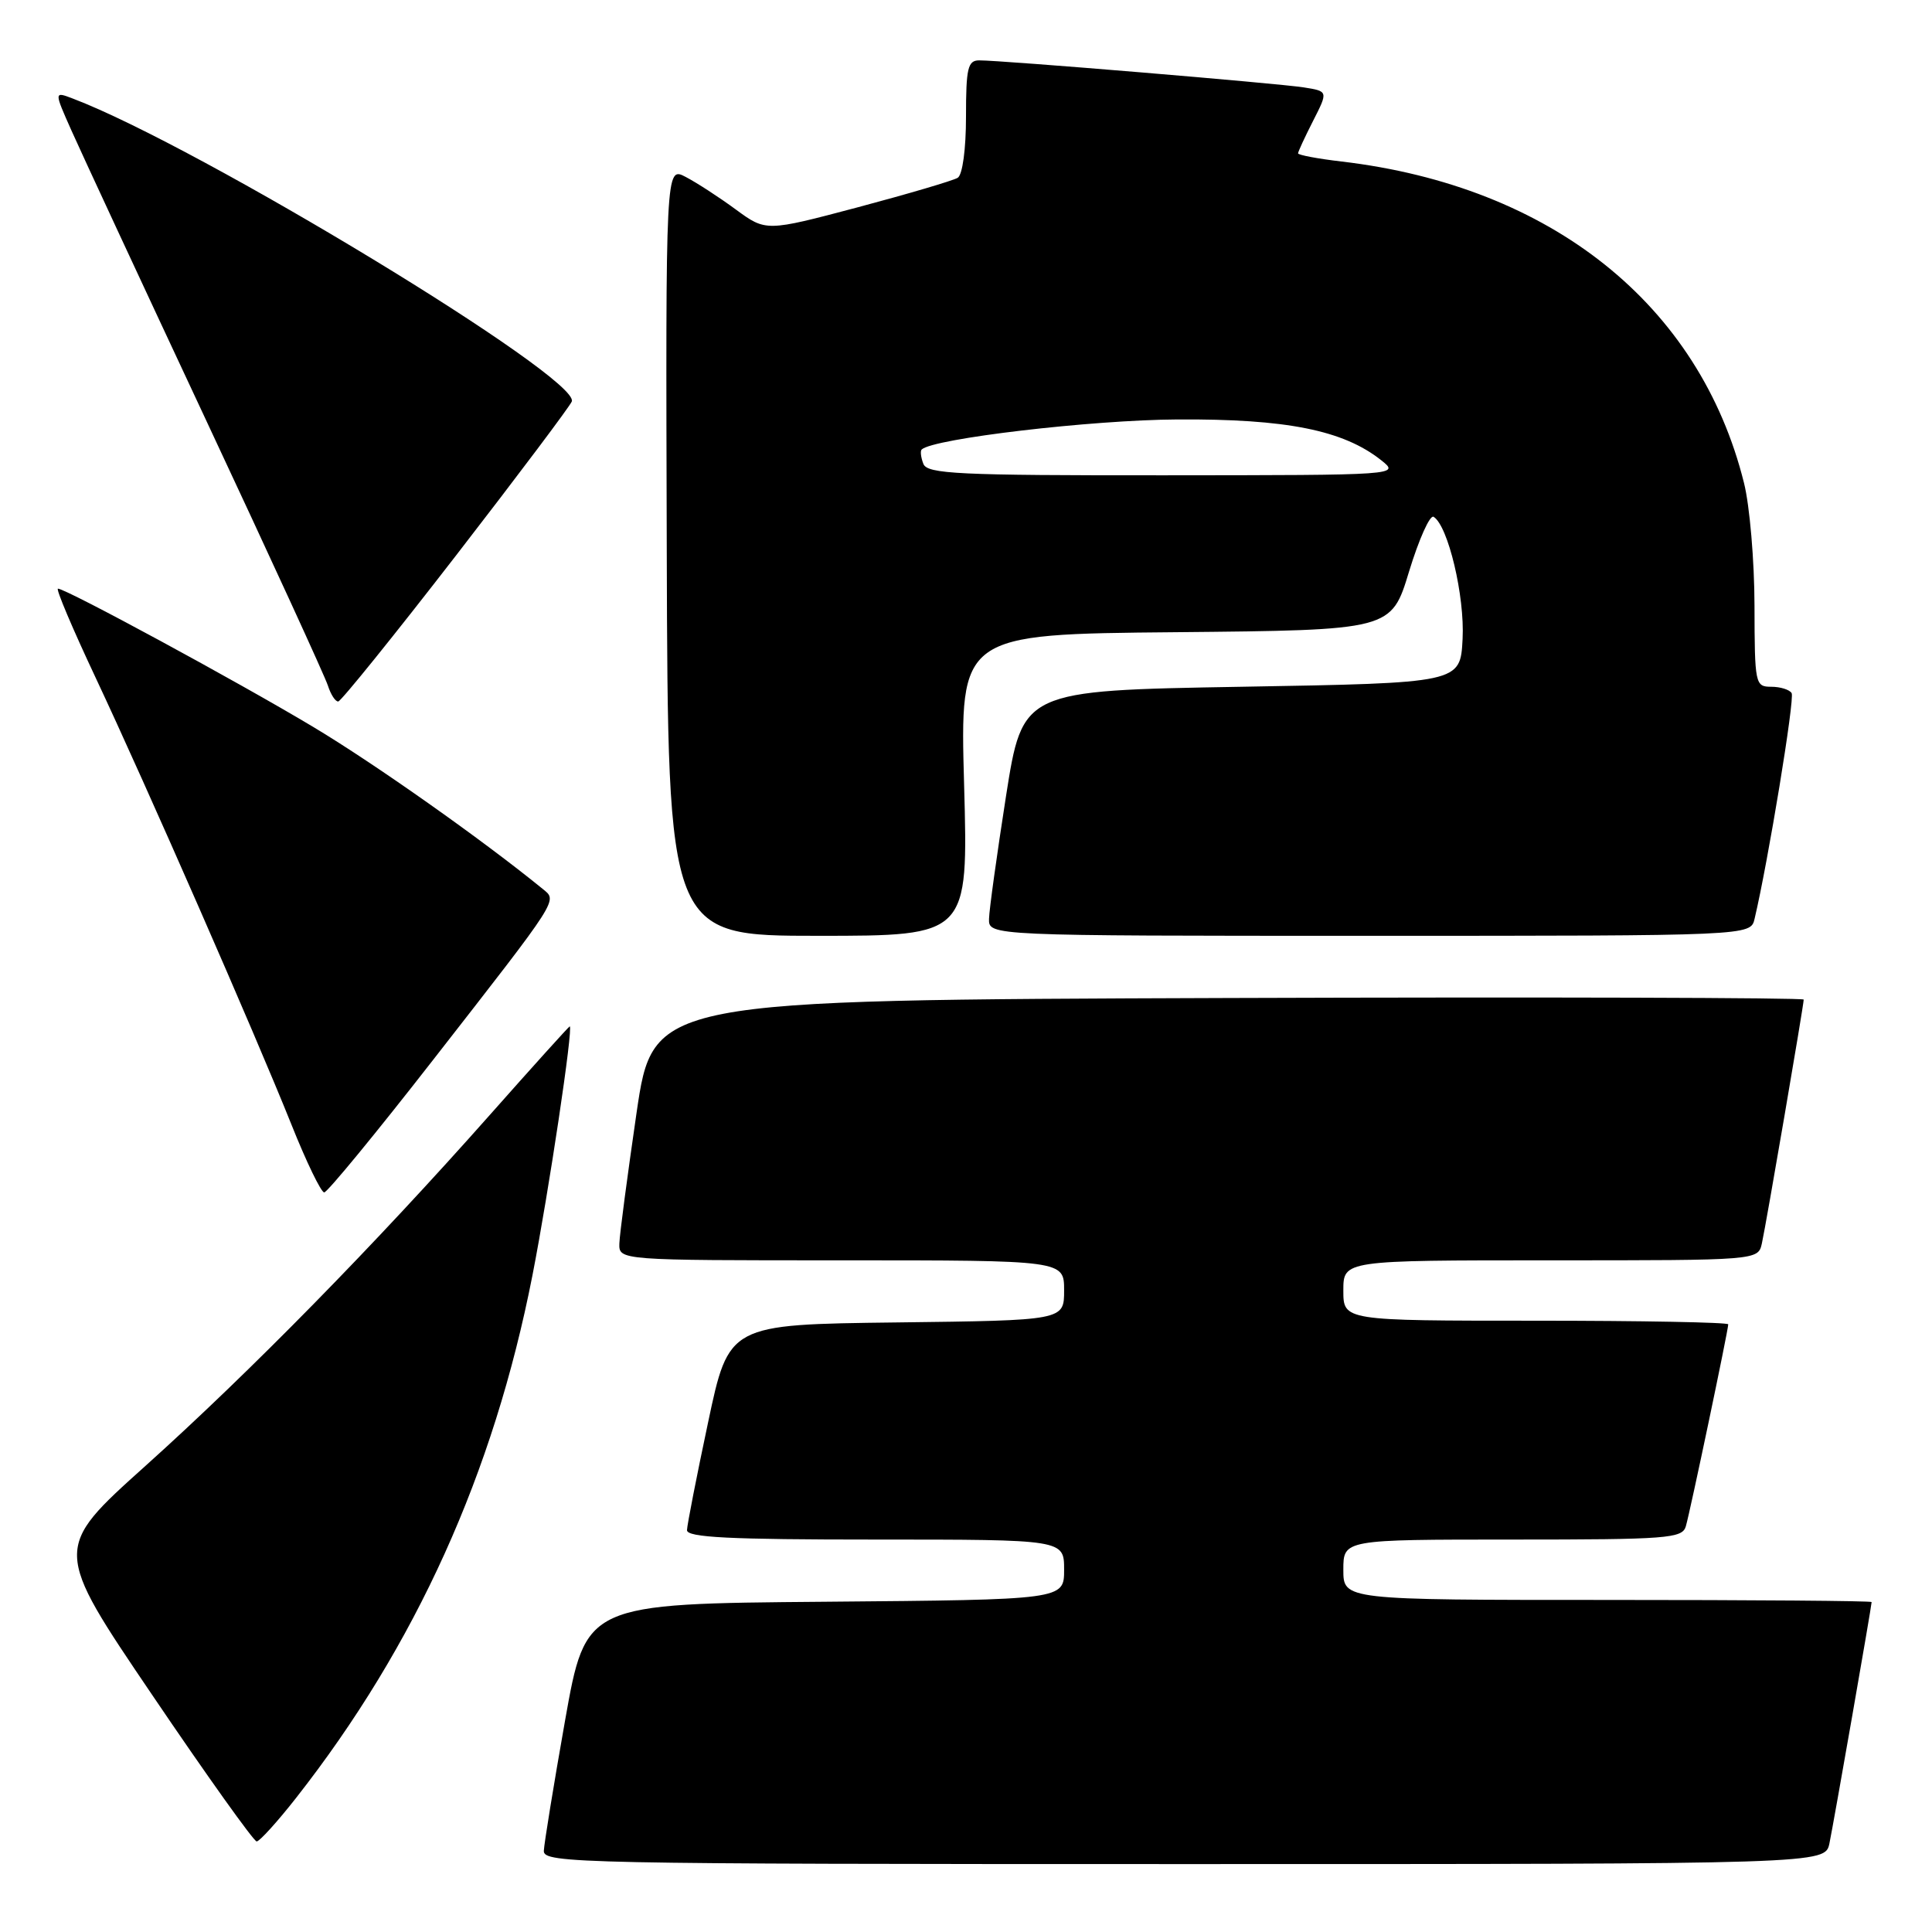 <?xml version="1.0" encoding="UTF-8" standalone="no"?>
<!DOCTYPE svg PUBLIC "-//W3C//DTD SVG 1.1//EN" "http://www.w3.org/Graphics/SVG/1.1/DTD/svg11.dtd" >
<svg xmlns="http://www.w3.org/2000/svg" xmlns:xlink="http://www.w3.org/1999/xlink" version="1.1" viewBox="0 0 256 256">
 <g >
 <path fill="currentColor"
d=" M 242.41 244.25 C 242.98 241.51 248.00 212.80 248.00 212.28 C 248.00 212.12 232.25 212.00 213.00 212.00 C 178.00 212.00 178.00 212.00 178.00 208.00 C 178.00 204.00 178.00 204.00 200.43 204.00 C 220.93 204.00 222.91 203.85 223.38 202.25 C 223.95 200.32 229.00 176.26 229.00 175.48 C 229.00 175.22 217.53 175.00 203.50 175.00 C 178.00 175.00 178.00 175.00 178.00 171.00 C 178.00 167.00 178.00 167.00 205.48 167.00 C 232.96 167.00 232.96 167.00 233.46 164.75 C 234.02 162.23 239.00 133.18 239.00 132.45 C 239.00 132.20 204.70 132.10 162.77 132.24 C 86.54 132.50 86.54 132.50 84.34 147.50 C 83.14 155.75 82.11 163.51 82.07 164.75 C 82.00 167.00 82.00 167.00 111.50 167.00 C 141.00 167.00 141.00 167.00 141.00 170.98 C 141.00 174.96 141.00 174.96 118.79 175.23 C 96.57 175.50 96.57 175.50 93.82 188.50 C 92.30 195.65 91.05 202.06 91.03 202.75 C 91.01 203.72 96.65 204.00 116.00 204.00 C 141.00 204.00 141.00 204.00 141.00 207.99 C 141.00 211.97 141.00 211.97 109.31 212.24 C 77.62 212.50 77.62 212.50 74.87 228.00 C 73.36 236.53 72.10 244.29 72.06 245.25 C 72.00 246.90 76.69 247.00 156.92 247.00 C 241.84 247.00 241.84 247.00 242.41 244.25 Z  M 39.22 238.25 C 55.11 218.00 65.41 195.22 70.55 169.00 C 72.72 157.91 76.00 136.00 75.49 136.00 C 75.39 136.00 70.62 141.28 64.90 147.74 C 49.67 164.93 33.15 181.77 19.27 194.24 C 7.04 205.22 7.04 205.22 20.18 224.61 C 27.40 235.28 33.63 244.00 34.01 244.00 C 34.39 244.00 36.74 241.41 39.22 238.25 Z  M 57.35 140.49 C 74.32 118.72 73.88 119.40 71.89 117.77 C 63.90 111.26 49.68 101.22 41.50 96.32 C 31.45 90.30 8.74 78.00 7.68 78.00 C 7.37 78.00 9.61 83.29 12.65 89.75 C 19.39 104.08 33.72 136.79 38.62 149.02 C 40.59 153.96 42.55 158.00 42.96 158.00 C 43.37 158.00 49.85 150.12 57.35 140.49 Z  M 127.75 104.02 C 127.19 84.03 127.19 84.03 155.77 83.77 C 184.35 83.50 184.35 83.50 186.71 75.72 C 188.02 71.43 189.48 68.18 189.96 68.48 C 191.88 69.66 194.10 79.00 193.80 84.67 C 193.50 90.50 193.50 90.50 164.50 91.00 C 135.50 91.50 135.50 91.50 133.30 105.50 C 132.10 113.20 131.08 120.51 131.05 121.75 C 131.00 124.00 131.00 124.00 181.48 124.00 C 231.96 124.00 231.96 124.00 232.49 121.75 C 234.29 114.15 237.84 92.55 237.40 91.84 C 237.12 91.38 235.90 91.00 234.69 91.00 C 232.57 91.00 232.50 90.64 232.48 80.25 C 232.47 74.34 231.85 67.03 231.09 64.00 C 225.21 40.36 205.55 24.67 177.75 21.40 C 174.59 21.03 172.00 20.54 172.00 20.32 C 172.00 20.10 172.90 18.16 174.00 16.00 C 175.99 12.09 175.99 12.09 172.75 11.58 C 169.33 11.04 132.76 7.99 129.75 8.00 C 128.24 8.00 128.00 9.02 128.00 15.44 C 128.00 19.77 127.54 23.17 126.90 23.56 C 126.30 23.93 120.33 25.69 113.65 27.47 C 101.50 30.69 101.50 30.69 97.50 27.76 C 95.30 26.14 92.31 24.20 90.85 23.44 C 88.20 22.05 88.20 22.05 88.35 73.03 C 88.50 124.00 88.50 124.00 108.40 124.00 C 128.30 124.00 128.30 124.00 127.75 104.02 Z  M 60.46 73.56 C 68.69 62.92 75.58 53.75 75.77 53.19 C 76.82 50.04 26.39 19.42 9.65 13.06 C 7.16 12.11 7.16 12.11 9.47 17.30 C 10.74 20.16 18.75 37.40 27.27 55.60 C 35.80 73.81 43.08 89.67 43.45 90.85 C 43.83 92.03 44.44 92.98 44.82 92.95 C 45.19 92.92 52.23 84.20 60.46 73.56 Z  M 122.35 61.46 C 122.02 60.61 121.92 59.75 122.13 59.56 C 123.66 58.11 144.64 55.64 156.00 55.58 C 170.45 55.49 177.98 57.00 183.00 60.97 C 185.50 62.96 185.50 62.96 154.22 62.98 C 126.93 63.00 122.86 62.80 122.35 61.46 Z "/>
</g>
</svg>